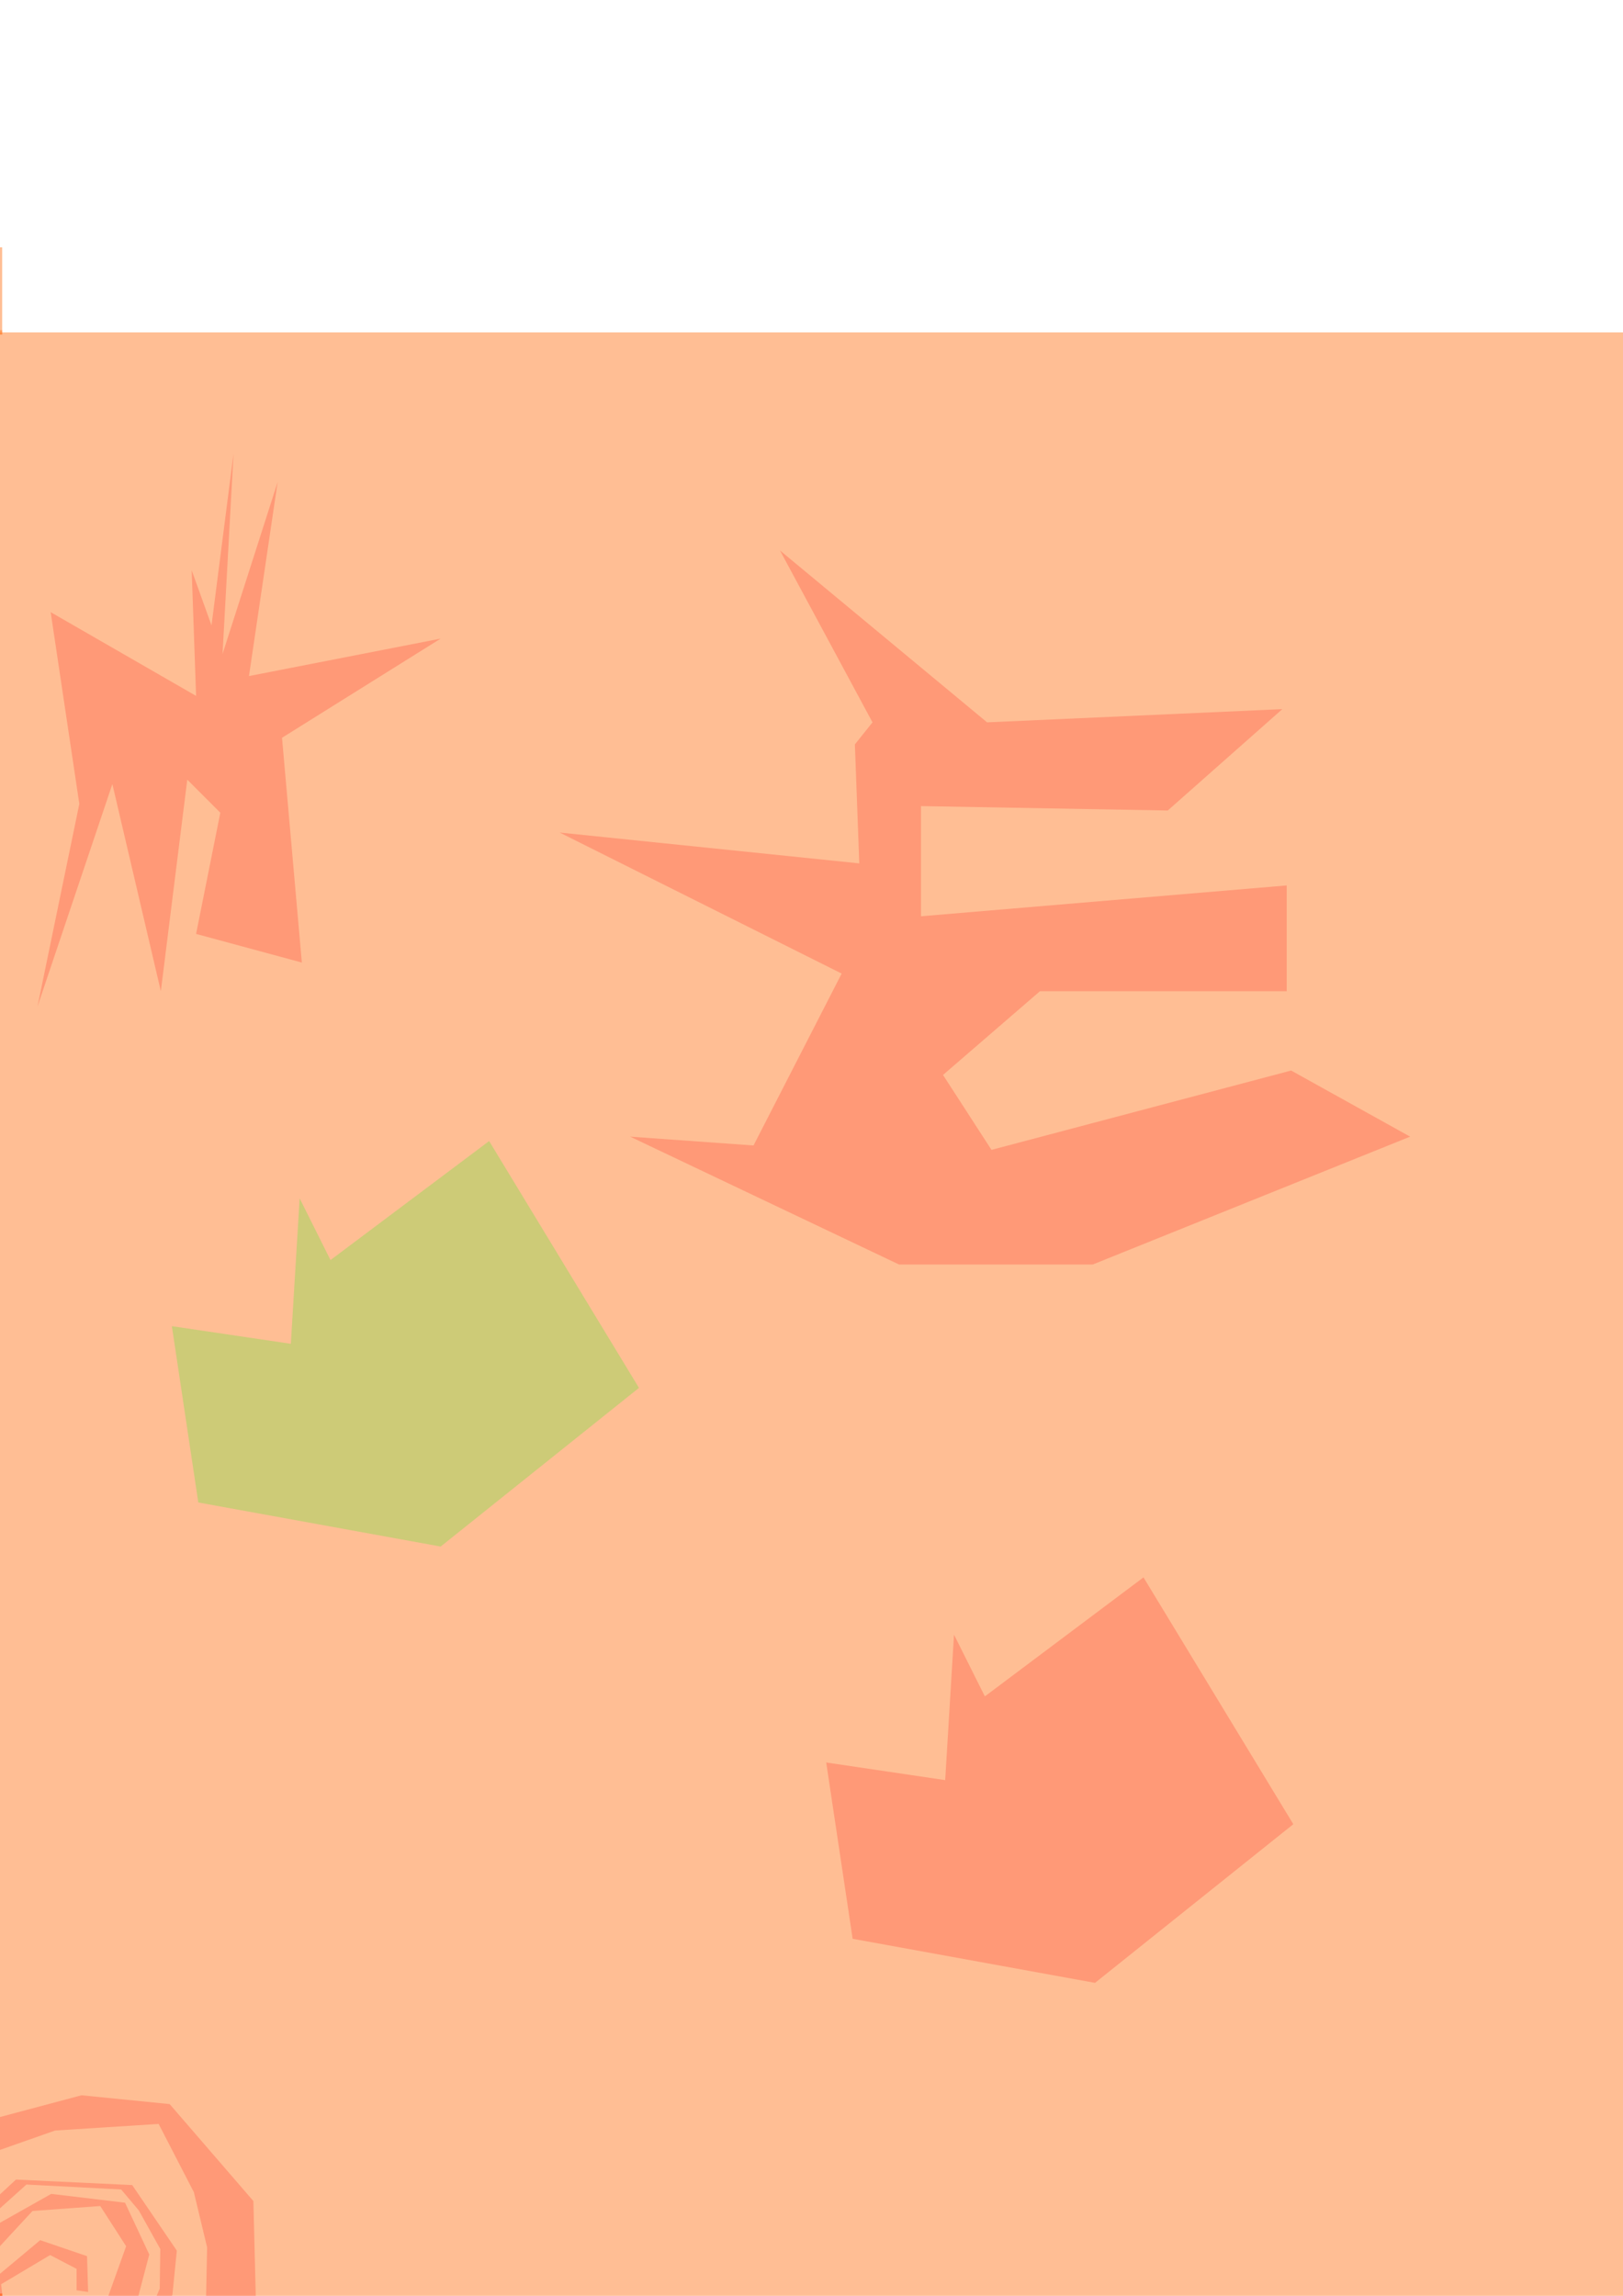<?xml version="1.0" encoding="UTF-8" standalone="no"?>
<!-- Created with Inkscape (http://www.inkscape.org/) -->

<svg
   xmlns:dc="http://purl.org/dc/elements/1.1/"
   xmlns:cc="http://creativecommons.org/ns#"
   xmlns:rdf="http://www.w3.org/1999/02/22-rdf-syntax-ns#"
   xmlns:svg="http://www.w3.org/2000/svg"
   xmlns="http://www.w3.org/2000/svg"
   xmlns:sodipodi="http://sodipodi.sourceforge.net/DTD/sodipodi-0.dtd"
   xmlns:inkscape="http://www.inkscape.org/namespaces/inkscape"
   width="744.094"
   height="1052.362"
   id="svg2"
   version="1.1"
   inkscape:version="0.48.3.1 r9886"
   sodipodi:docname="test.svg">
  <defs
     id="defs4" />
  <sodipodi:namedview
     id="base"
     pagecolor="#ffffff"
     bordercolor="#666666"
     borderopacity="1.0"
     inkscape:pageopacity="0.0"
     inkscape:pageshadow="2"
     inkscape:zoom="3.9597981"
     inkscape:cx="84.47047"
     inkscape:cy="6.8821179"
     inkscape:document-units="px"
     inkscape:current-layer="layer1"
     showgrid="false"
     inkscape:window-width="1301"
     inkscape:window-height="744"
     inkscape:window-x="65"
     inkscape:window-y="24"
     inkscape:window-maximized="1" />
  <g
     inkscape:label="Layer 1"
     inkscape:groupmode="layer"
     id="layer1">
    <rect
       style="opacity:0.5;fill:#ff7f2a"
       id="mainarea"
       width="900"
       height="900"
       x="0"
       y="152.362" />
    <rect
       style="opacity:0.5;fill:#ff7f2a"
       id="cornerTLY"
       width="2"
       height="40"
       x="-1"
       y="113.362" />
    <rect
       style="opacity:0.5;fill:#ff7f2a"
       id="cornerTLX"
       width="40"
       height="2"
       x="-39"
       y="151.362" />
    <rect
       style="opacity:0.5;fill:#ff7f2a"
       id="cornerTRY"
       width="2"
       height="40"
       x="899"
       y="113.362" />
    <rect
       style="opacity:0.5;fill:#ff7f2a"
       id="cornerTRX"
       width="40"
       height="2"
       x="899"
       y="151.362" />
    <rect
       style="opacity:0.5;fill:#ff7f2a"
       id="cornerBLY"
       width="2"
       height="40"
       x="-1"
       y="1051.362" />
    <rect
       style="opacity:0.5;fill:#ff7f2a"
       id="cornerBLX"
       width="40"
       height="2"
       x="-39"
       y="1051.362" />
    <rect
       style="opacity:0.5;fill:#ff7f2a"
       id="cornerBRY"
       width="2"
       height="40"
       x="899"
       y="1051.362" />
    <rect
       style="opacity:0.5;fill:#ff7f2a"
       id="cornerBRX"
       width="40"
       height="2"
       x="899"
       y="1051.362" />
    <!--
    <path
       style="fill:#ff0000;stroke:none;stroke-width:1px;stroke-linecap:butt;stroke-linejoin:miter;stroke-opacity:1;fill-opacity:0.19607843000000000"
       d="M 288.90363,254.34168 145.46197,468.49402 240.4163,712.95093 444.46712,708.91032 612.15244,506.87981 z"
       id="path2991"
       inkscape:connector-curvature="0" />
    <path
       style="fill:none;stroke:#ff0000;stroke-width:1px;stroke-linecap:butt;stroke-linejoin:miter;stroke-opacity:1"
       d="M 351.53308,458.39249 0,0 92.93403,-40.4061 4.04061,68.69038 -88.89342,109.09647 -113.13708,28.28427 -113.13708,28.28427 z"
       id="path2993"
       inkscape:connector-curvature="0" />
    <path
       style="fill:none;stroke:#aaaaaa;stroke-width:1px;stroke-linecap:butt;stroke-linejoin:miter;stroke-opacity:1"
       d="m 351.53308,458.39249 l 0,0 92.93403,-40.4061 4.04061,68.69038 -88.89342,109.09647 -113.13708,28.28427 -113.13708,28.28427 z"
       id="path2996"
       inkscape:connector-curvature="0" />
<polygon points="220,100       300,210 170,250 123,234"
style="fill:#cccccc;
stroke:#000000;stroke-width:1"/>
    <path
       style="fill:none;stroke:#aaaaaa;stroke-width:1px;stroke-linecap:butt;stroke-linejoin:miter;stroke-opacity:1"
       d="M 220,100 300,210 170,250 123,234 z"
       id="path2997"
       inkscape:connector-curvature="0" />
-->
    <path
       style="color:#000000;fill:#ff0000;fill-opacity:0.196;fill-rule:nonzero;stroke:none;stroke-width:1px;marker:none;visibility:visible;display:inline;overflow:visible;enable-background:accumulate"
       d="m 451.523,777.591 72.731,-54.548 68.69,113.137 -90.914,72.731 -111.117,-20.203 -12.122,-80.812 54.548,8.081 4.041,-66.67 z"
       id="path2991"
       inkscape:connector-curvature="0" />
    <polygon
       style="color:#000000;fill:#00ff00;fill-opacity:0.196;fill-rule:nonzero;stroke:none;stroke-width:1px;marker:none;visibility:visible;display:inline;overflow:visible;enable-background:accumulate"
       points="151.523,577.591 224.254,523.042 292.944,636.179 202.03,708.91 90.914,688.707 78.792,607.895 133.34,615.976 137.381,549.306"
       id="polygon1"
       inkscape:connector-curvature="0" />
    <path
       style="color:#000000;fill:#ff0000;fill-opacity:0.196;fill-rule:nonzero;stroke:none;stroke-width:1px;marker:none;visibility:visible;display:inline;overflow:visible;enable-background:accumulate"
       d="m 452.548,331.113 135.36,-6.061 -52.528,46.467 -113.137,-2.02 0,50.508 167.685,-14.142 0,48.487 -113.137,0 -44.447,38.386 22.223,34.345 137.381,-36.365 54.548,30.305 -145.462,58.589 -88.893,0 -123.239,-58.589 56.569,4.041 40.406,-78.792 -129.3,-64.65 137.381,14.142 -2.02,-54.548 8.081,-10.102 -42.426,-78.792 z"
       id="path2993"
       inkscape:connector-curvature="0" />
    <path
       style="color:#000000;fill:#ff0000;fill-opacity:0.196;fill-rule:nonzero;stroke:none;stroke-width:1px;marker:none;visibility:visible;display:inline;overflow:visible;enable-background:accumulate"
       d="m 87.883,261.413 2.02,57.579 -66.67,-38.386 13.132,87.883 -19.193,92.934 34.345,-102.025 22.223,94.954 12.122,-96.975 15.152,15.152 -11.112,55.558 48.487,13.132 -9.091,-103.036 72.731,-45.457 -87.883,17.173 13.132,-88.893 -25.254,78.792 5.051,-91.924 -10.102,78.792 z"
       id="path2994"
       inkscape:connector-curvature="0" />
    <path
       style="color:#000000;fill:#ff0000;fill-opacity:0.196;fill-rule:nonzero;stroke:none;stroke-width:1px;marker:none;visibility:visible;display:inline;overflow:visible;enable-background:accumulate"
       d="m -33.335,981.652 -29.294,45.457 8.081,85.863 80.812,18.183 91.924,-41.416 -2.02,-80.812 -38.386,-44.447 -40.406,-4.041 -45.457,12.122 -4.041,17.173 37.376,-13.132 47.477,-3.03 16.162,31.315 6.061,25.254 -1.01,48.487 -59.599,30.305 -50.508,2.02 -26.264,-32.325 -4.041,-47.477 24.244,-27.274 z"
       id="path2995"
       inkscape:connector-curvature="0" />
    <path
       style="color:#000000;fill:#ff0000;fill-opacity:0.196;fill-rule:nonzero;stroke:none;stroke-width:1px;marker:none;visibility:visible;display:inline;overflow:visible;enable-background:accumulate"
       d="m -16.415,1021.048 23.739,-21.971 53.286,2.525 20.456,30.052 -2.02,20.203 -10.102,25.759 -38.386,21.466 -27.022,-3.535 -30.052,-17.93 5.808,-26.264 18.183,-31.062 26.011,-14.647 33.84,4.041 11.112,23.739 -8.839,33.588 -36.871,13.89 -25.001,-6.566 0.758,-30.81 19.951,-16.668 21.466,7.324 0.505,16.415 -5.303,-0.758 0,-9.849 -12.122,-6.313 -22.476,13.384 2.273,19.445 20.203,7.829 22.728,-10.859 12.122,-33.84 -11.869,-18.435 -31.062,2.273 -18.688,20.203 -13.89,22.981 5.303,20.456 26.011,12.88 34.85,-8.586 14.142,-7.576 10.607,-24.749 0.253,-18.183 -9.849,-17.678 -8.081,-9.597 -43.437,-2.273 -25.001,22.476 z"
       id="path2997"
       inkscape:connector-curvature="0" />
  </g>
</svg>
